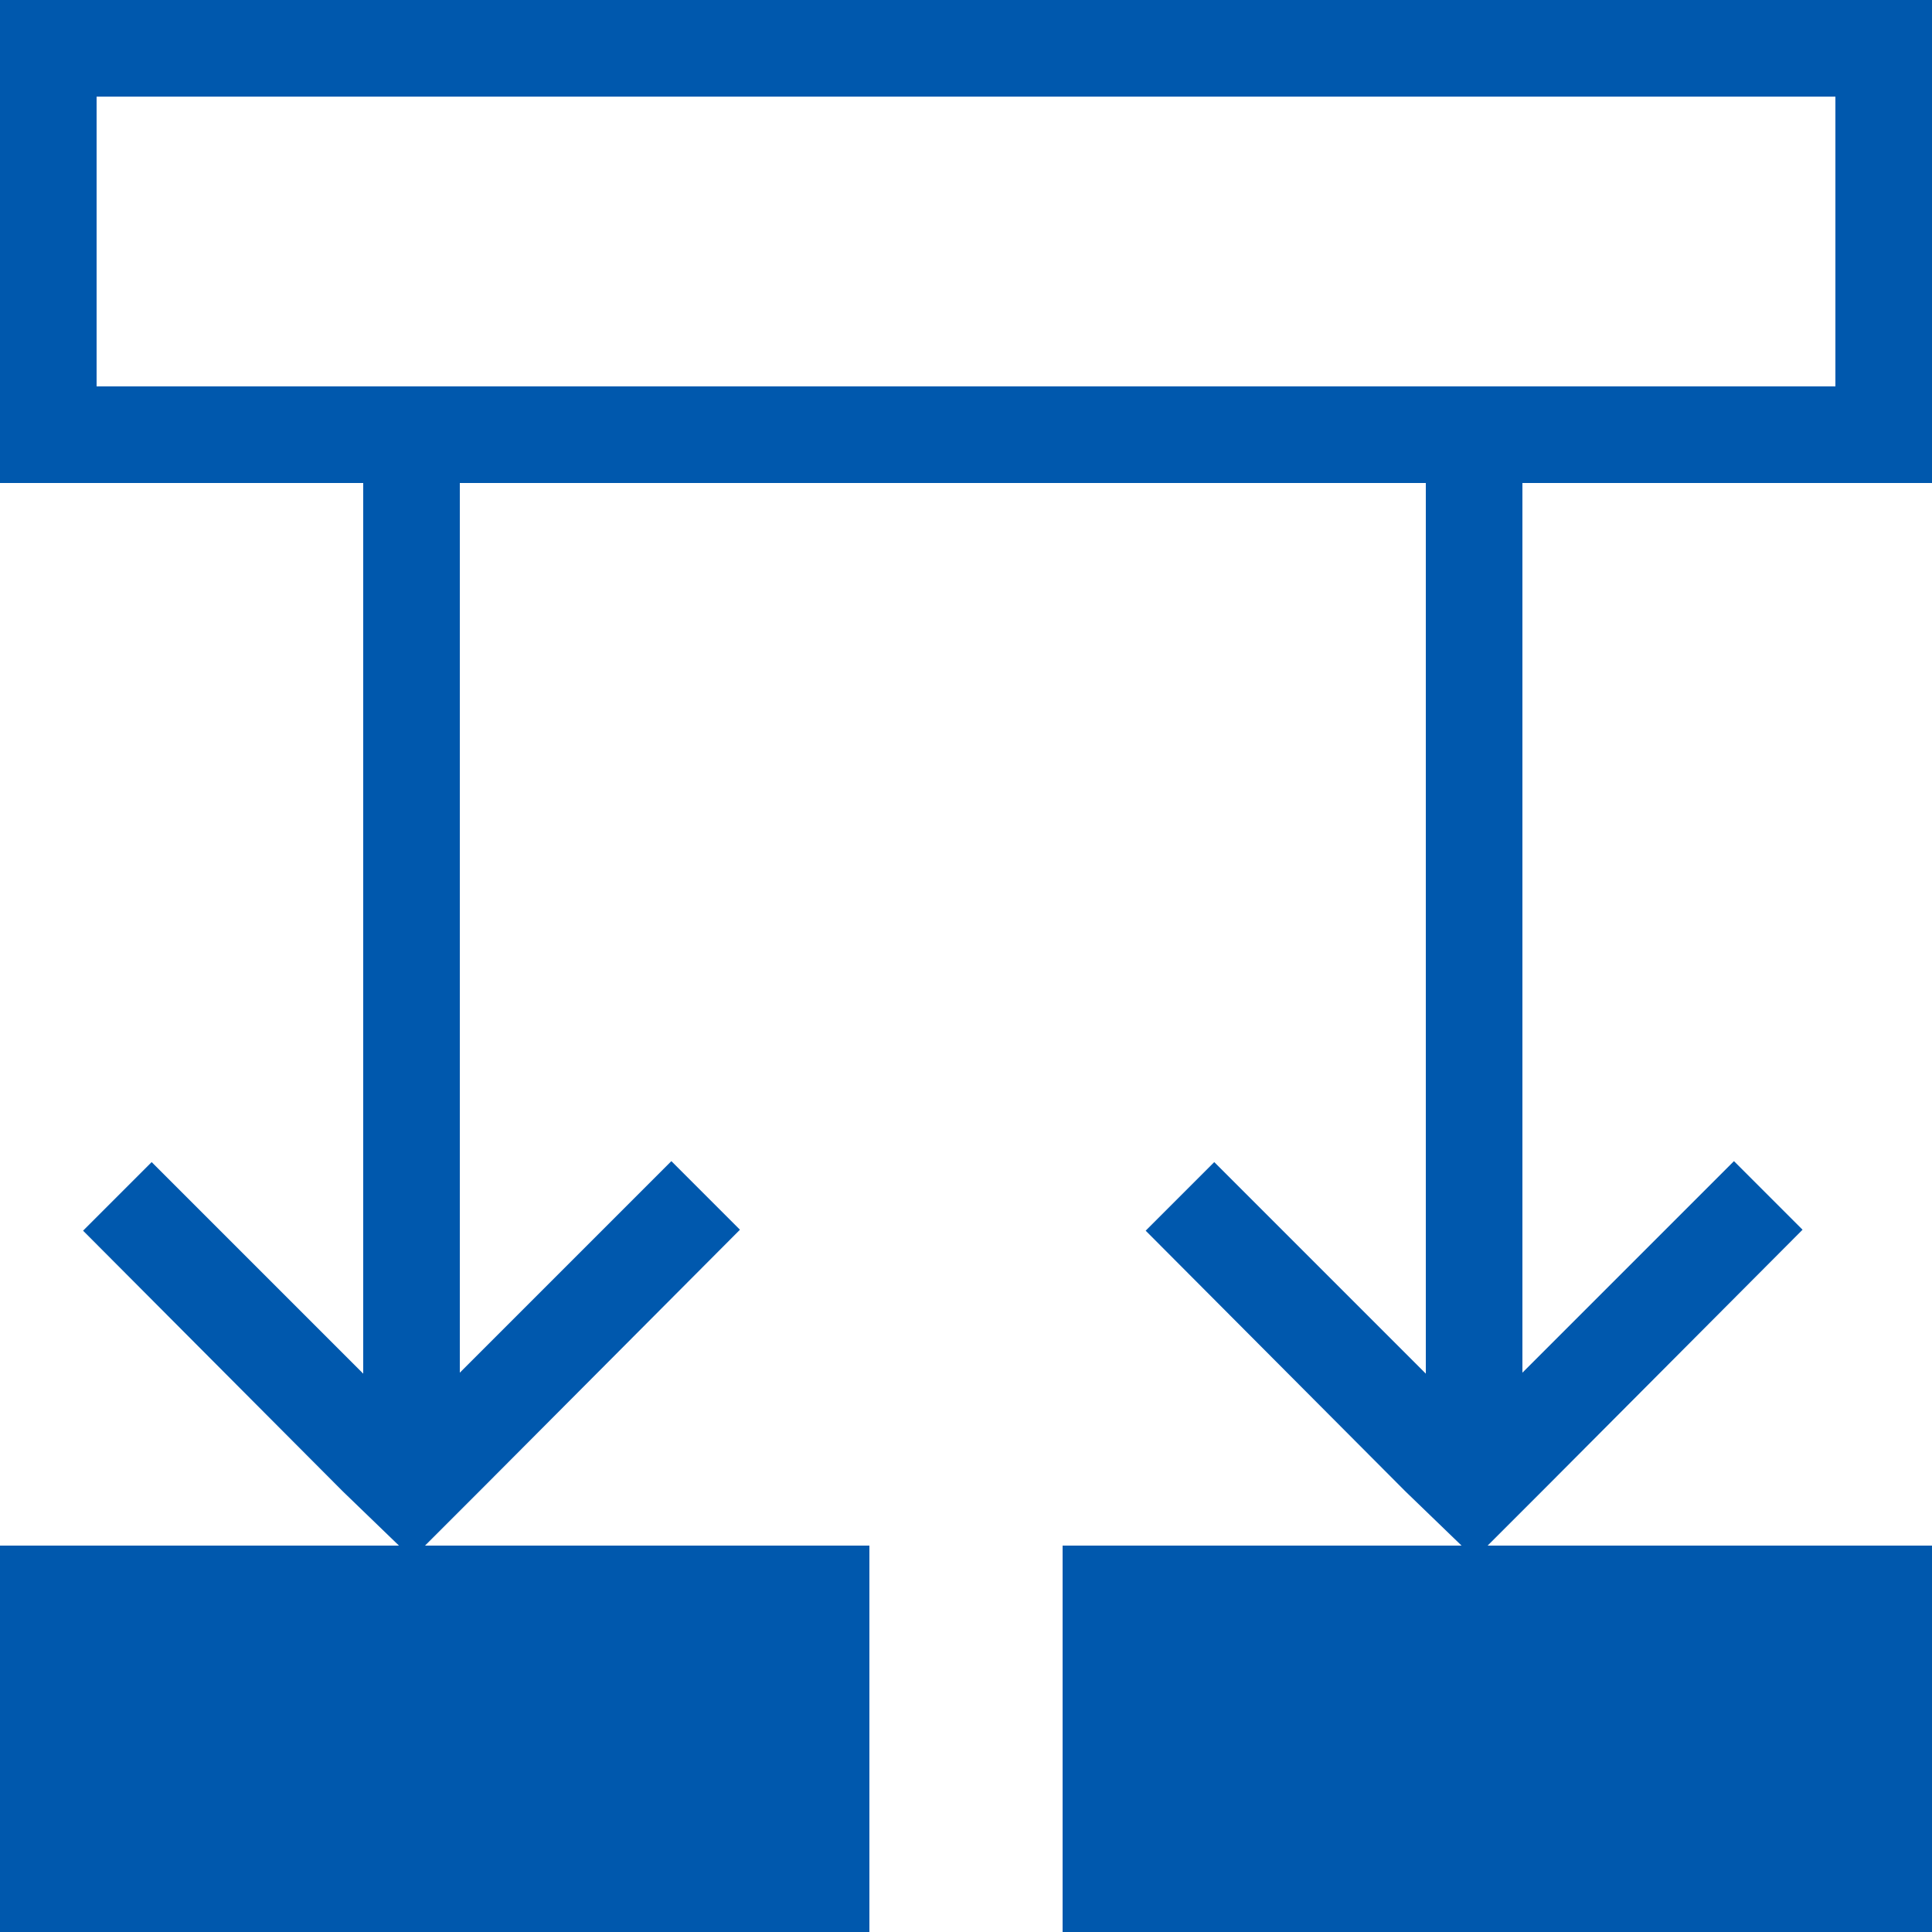 <?xml version="1.0" encoding="utf-8"?>
<svg version="1.1" id="Layer_1" xmlns="http://www.w3.org/2000/svg" xmlns:xlink="http://www.w3.org/1999/xlink" x="0px" y="0px"
	 width="20px" height="20px" viewBox="0 0 20 20" style="enable-background:new 0 0 20 20;" xml:space="preserve">
<style type="text/css">
	.st0{fill:#0058ad;}
</style>
<path class="st0" d="M20,5V0H0v5h3.76v9.22l-2.19-2.19l-0.71,0.71l2.69,2.7l0,0L4.13,16H0v4h9v-4H4.4l0.57-0.57l0,0l2.69-2.7
	l-0.71-0.71l-2.19,2.19V5h10v9.22l-2.19-2.19l-0.71,0.71l2.69,2.7l0,0L15.13,16H11v4h9v-4h-4.6l0.57-0.57l0,0l2.69-2.7l-0.71-0.71
	l-2.19,2.19V5H20z M1,1h18v3H1V1z"/>
</svg>
